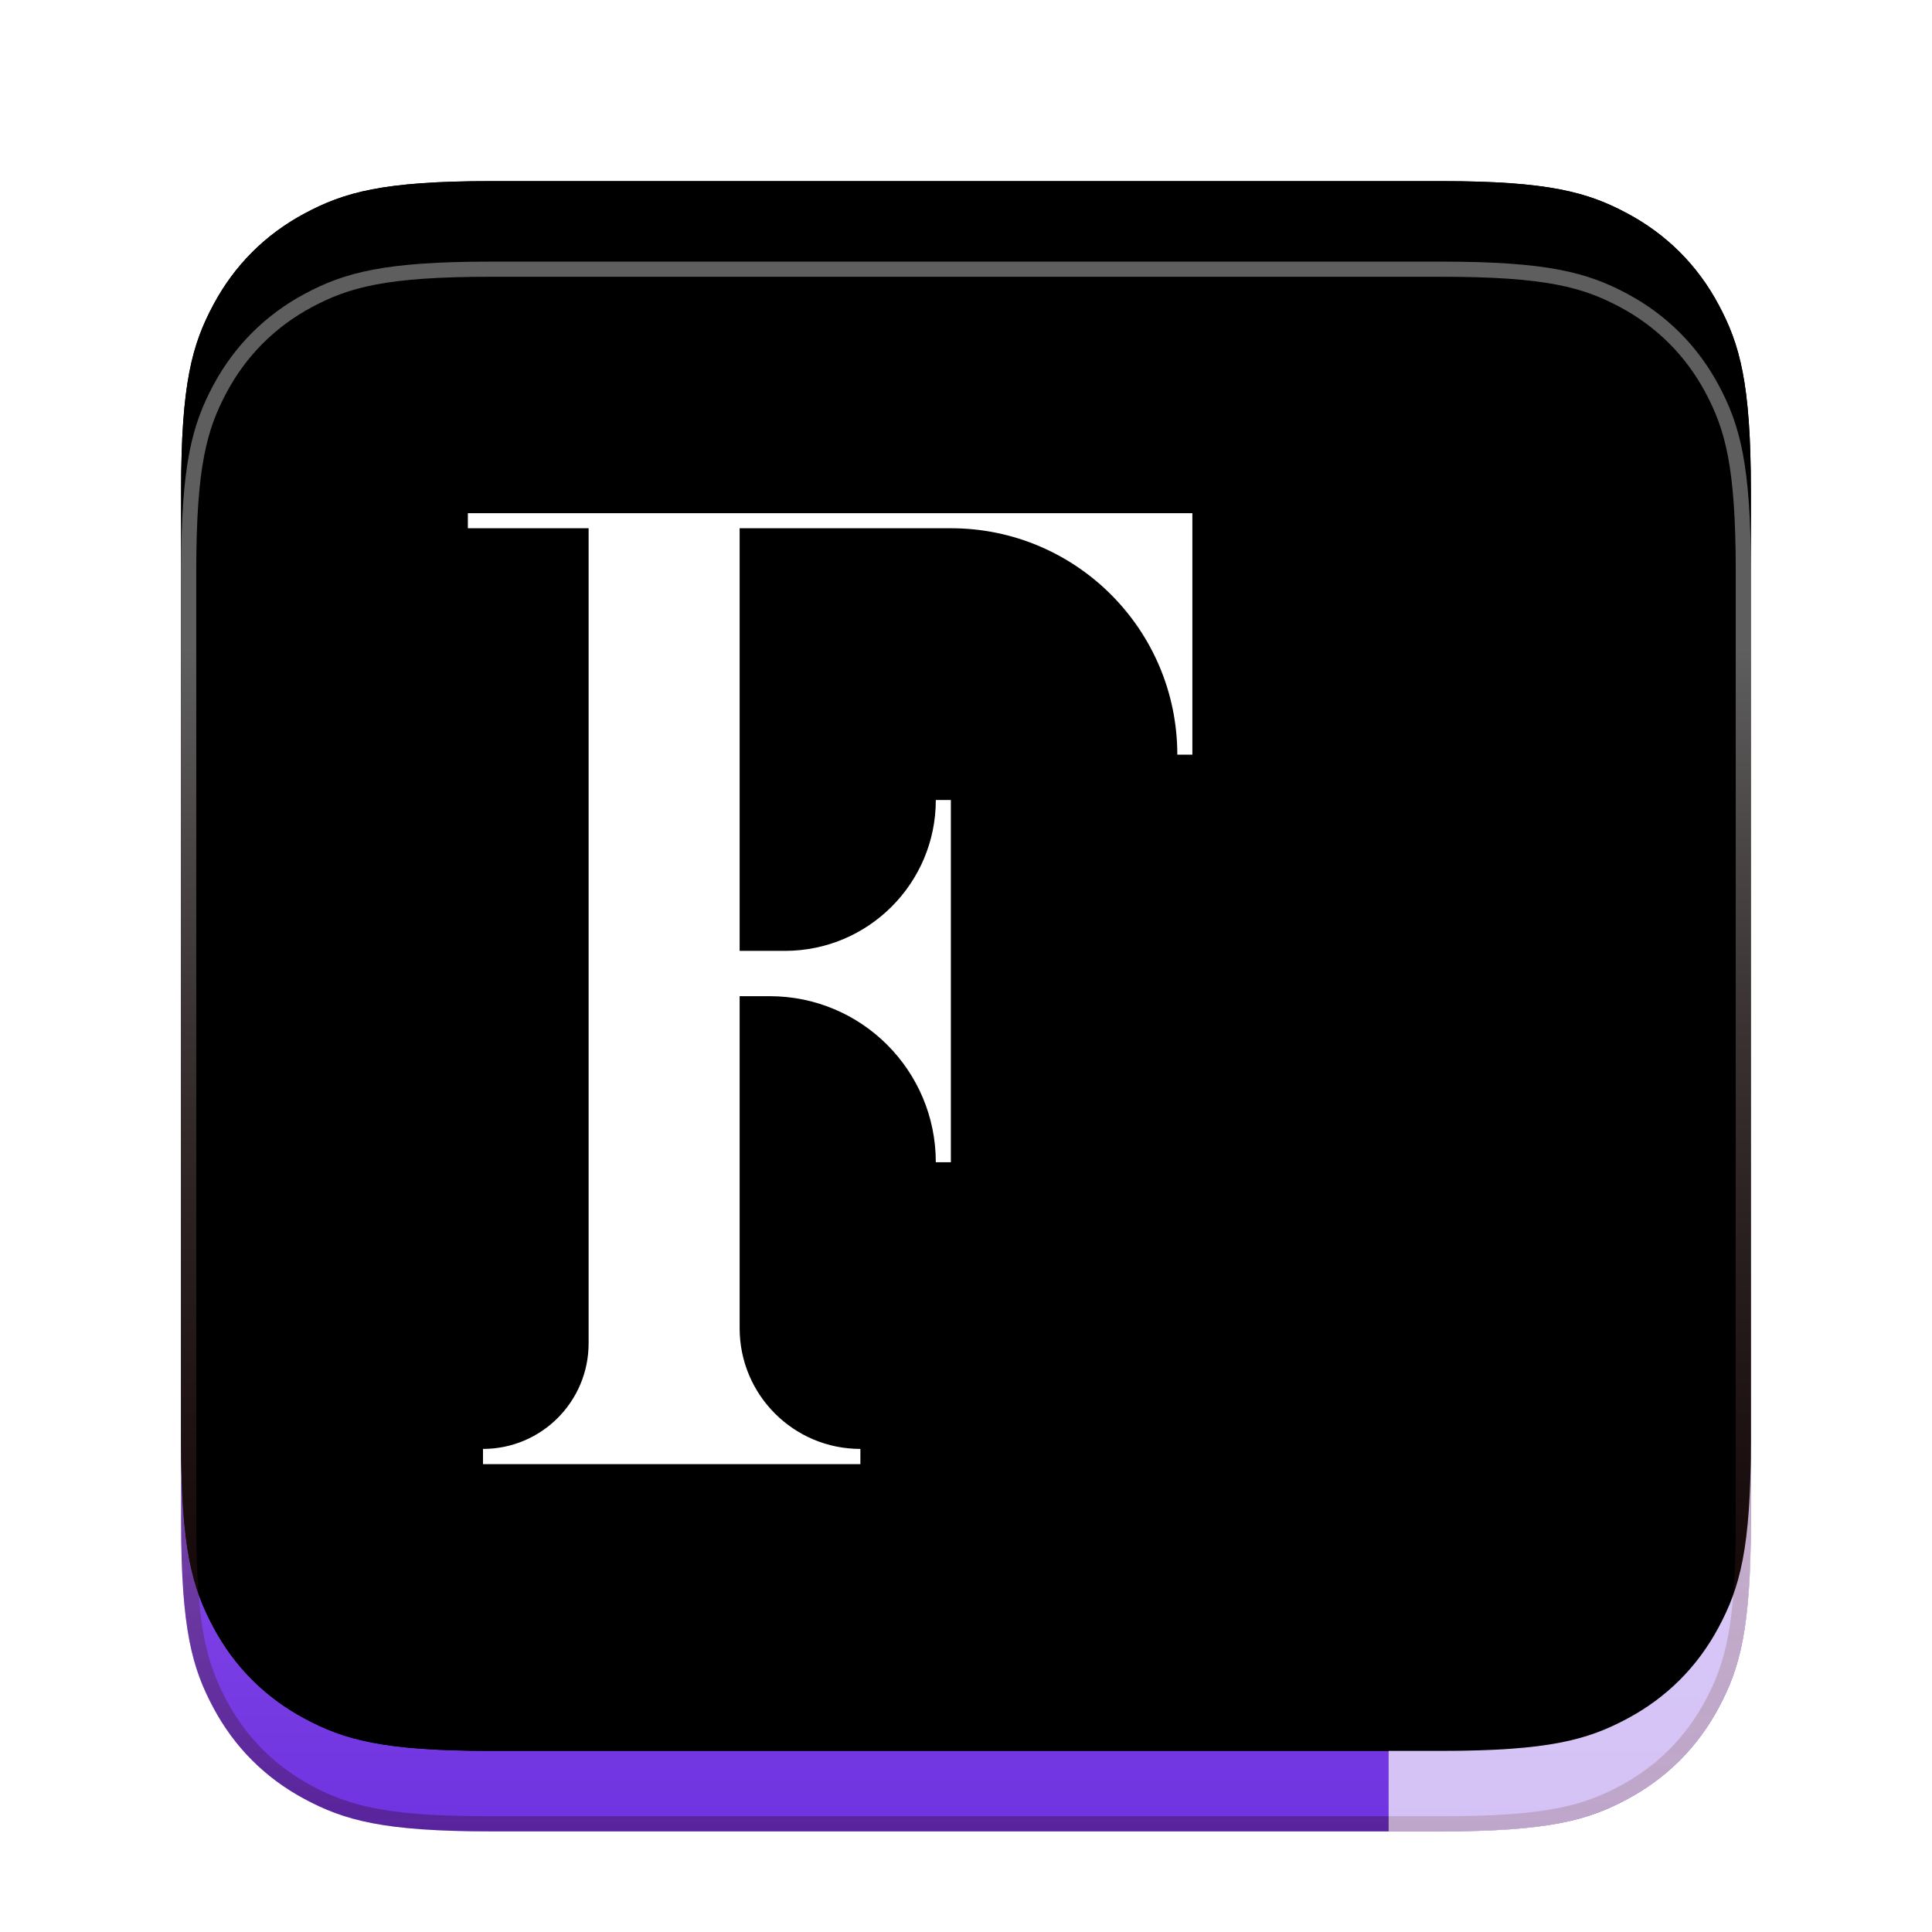 <?xml version="1.0" encoding="UTF-8"?>
<svg width="24px" height="24px" viewBox="0 0 24 24" version="1.1" xmlns="http://www.w3.org/2000/svg" xmlns:xlink="http://www.w3.org/1999/xlink">
    <title>apps/128/deepin-font-manager</title>
    <defs>
        <filter x="-10.3%" y="-5.1%" width="120.5%" height="120.5%" filterUnits="objectBoundingBox" id="filter-1">
            <feOffset dx="0" dy="1" in="SourceAlpha" result="shadowOffsetOuter1"></feOffset>
            <feGaussianBlur stdDeviation="0.5" in="shadowOffsetOuter1" result="shadowBlurOuter1"></feGaussianBlur>
            <feColorMatrix values="0 0 0 0 0   0 0 0 0 0   0 0 0 0 0  0 0 0 0.2 0" type="matrix" in="shadowBlurOuter1" result="shadowMatrixOuter1"></feColorMatrix>
            <feMerge>
                <feMergeNode in="shadowMatrixOuter1"></feMergeNode>
                <feMergeNode in="SourceGraphic"></feMergeNode>
            </feMerge>
        </filter>
        <linearGradient x1="54.698%" y1="-29.708%" x2="54.698%" y2="125.178%" id="linearGradient-2">
            <stop stop-color="#DFA7FE" offset="0%"></stop>
            <stop stop-color="#591CDB" offset="100%"></stop>
        </linearGradient>
        <path d="M3.846,0 L15.654,2.26708535e-16 C16.991,-1.31724187e-16 17.476,0.139 17.965,0.401 C18.454,0.662 18.838,1.046 19.099,1.535 C19.361,2.024 19.5,2.509 19.5,3.846 L19.5,15.654 C19.5,16.991 19.361,17.476 19.099,17.965 C18.838,18.454 18.454,18.838 17.965,19.099 C17.476,19.361 16.991,19.5 15.654,19.5 L3.846,19.5 C2.509,19.5 2.024,19.361 1.535,19.099 C1.046,18.838 0.662,18.454 0.401,17.965 C0.139,17.476 0,16.991 0,15.654 L0,3.846 C0,2.509 0.139,2.024 0.401,1.535 C0.662,1.046 1.046,0.662 1.535,0.401 C2.024,0.139 2.509,0 3.846,0 Z" id="path-3"></path>
        <filter x="-10.3%" y="-10.3%" width="120.5%" height="120.5%" filterUnits="objectBoundingBox" id="filter-4">
            <feGaussianBlur stdDeviation="1.5" in="SourceAlpha" result="shadowBlurInner1"></feGaussianBlur>
            <feOffset dx="0" dy="-1" in="shadowBlurInner1" result="shadowOffsetInner1"></feOffset>
            <feComposite in="shadowOffsetInner1" in2="SourceAlpha" operator="arithmetic" k2="-1" k3="1" result="shadowInnerInner1"></feComposite>
            <feColorMatrix values="0 0 0 0 0.248   0 0 0 0 0.119   0 0 0 0 0.7  0 0 0 0.377 0" type="matrix" in="shadowInnerInner1"></feColorMatrix>
        </filter>
        <linearGradient x1="50%" y1="0%" x2="50%" y2="100%" id="linearGradient-5">
            <stop stop-color="#FFFFFF" stop-opacity="0.372" offset="0%"></stop>
            <stop stop-color="#000000" stop-opacity="0.2" offset="100%"></stop>
        </linearGradient>
        <linearGradient x1="48.409%" y1="23.897%" x2="48.409%" y2="100%" id="linearGradient-6">
            <stop stop-color="#FFFFFF" stop-opacity="0.37" offset="0%"></stop>
            <stop stop-color="#550000" stop-opacity="0.131" offset="100%"></stop>
        </linearGradient>
        <path d="M3.846,0 L15.654,2.26708535e-16 C16.991,-1.31724187e-16 17.476,0.139 17.965,0.401 C18.454,0.662 18.838,1.046 19.099,1.535 C19.361,2.024 19.5,2.509 19.5,3.846 L19.5,15.654 C19.5,16.991 19.361,17.476 19.099,17.965 C18.838,18.454 18.454,18.838 17.965,19.099 C17.476,19.361 16.991,19.5 15.654,19.5 L3.846,19.5 C2.509,19.5 2.024,19.361 1.535,19.099 C1.046,18.838 0.662,18.454 0.401,17.965 C0.139,17.476 0,16.991 0,15.654 L0,3.846 C0,2.509 0.139,2.024 0.401,1.535 C0.662,1.046 1.046,0.662 1.535,0.401 C2.024,0.139 2.509,0 3.846,0 Z" id="path-7"></path>
        <filter x="-7.7%" y="-7.7%" width="115.4%" height="115.4%" filterUnits="objectBoundingBox" id="filter-8">
            <feGaussianBlur stdDeviation="1" in="SourceAlpha" result="shadowBlurInner1"></feGaussianBlur>
            <feOffset dx="0" dy="-1" in="shadowBlurInner1" result="shadowOffsetInner1"></feOffset>
            <feComposite in="shadowOffsetInner1" in2="SourceAlpha" operator="arithmetic" k2="-1" k3="1" result="shadowInnerInner1"></feComposite>
            <feColorMatrix values="0 0 0 0 0.467   0 0 0 0 0.021   0 0 0 0 0.021  0 0 0 0.205 0" type="matrix" in="shadowInnerInner1"></feColorMatrix>
        </filter>
    </defs>
    <g id="apps/128/deepin-font-manager" stroke="none" fill="none">
        <g id="编组" filter="url(#filter-1)" stroke-width="1" fill-rule="evenodd" transform="translate(2.25, 2.25)">
            <g id="矩形">
                <use fill="url(#linearGradient-2)" fill-rule="evenodd" xlink:href="#path-3"></use>
                <use fill="black" fill-opacity="1" filter="url(#filter-4)" xlink:href="#path-3"></use>
            </g>
            <path d="M15.654,0 C16.991,0 17.476,0.139 17.965,0.401 C18.454,0.662 18.838,1.046 19.099,1.535 C19.361,2.024 19.5,2.509 19.5,3.846 L19.5,15.654 C19.5,16.991 19.361,17.476 19.099,17.965 C18.838,18.454 18.454,18.838 17.965,19.099 C17.476,19.361 16.991,19.5 15.654,19.5 L3.846,19.5 C2.509,19.5 2.024,19.361 1.535,19.099 C1.046,18.838 0.662,18.454 0.401,17.965 C0.139,17.476 0,16.991 0,15.654 L0,3.846 C0,2.509 0.139,2.024 0.401,1.535 C0.662,1.046 1.046,0.662 1.535,0.401 C2.024,0.139 2.509,0 3.846,0 L15.654,0 Z M3.846,0.188 C2.655,0.188 2.148,0.285 1.623,0.566 C1.167,0.81 0.81,1.167 0.566,1.623 C0.285,2.148 0.188,2.655 0.188,3.846 L0.188,15.654 C0.188,16.845 0.285,17.352 0.566,17.877 C0.81,18.333 1.167,18.69 1.623,18.934 C2.148,19.215 2.655,19.312 3.846,19.312 L15.654,19.312 C16.845,19.312 17.352,19.215 17.877,18.934 C18.333,18.69 18.69,18.333 18.934,17.877 C19.215,17.352 19.312,16.845 19.312,15.654 L19.312,3.846 C19.312,2.655 19.215,2.148 18.934,1.623 C18.69,1.167 18.333,0.81 17.877,0.566 C17.352,0.285 16.845,0.188 15.654,0.188 L3.846,0.188 Z" id="矩形" fill="url(#linearGradient-5)" fill-rule="nonzero"></path>
            <path d="M15,0 L15.736,2.04724037e-16 C16.975,-1.27327288e-16 17.476,0.139 17.965,0.401 C18.454,0.662 18.838,1.046 19.099,1.535 C19.361,2.024 19.5,2.525 19.5,3.764 L19.5,15.736 C19.5,16.975 19.361,17.476 19.099,17.965 C18.838,18.454 18.454,18.838 17.965,19.099 C17.476,19.361 16.975,19.5 15.736,19.5 L15,19.5 L15,19.5 L15,0 Z" id="矩形" fill-opacity="0.7" fill="#FFFFFF"></path>
            <path d="M16.125,3.562 L18.188,3.562 L18.188,3.938 L16.125,3.938 L16.125,3.562 Z M16.125,5.25 L18.188,5.25 L18.188,5.625 L16.125,5.625 L16.125,5.25 Z M16.125,6.938 L18.188,6.938 L18.188,7.312 L16.125,7.312 L16.125,6.938 Z M16.125,8.625 L18.188,8.625 L18.188,9 L16.125,9 L16.125,8.625 Z M16.125,10.312 L18.188,10.312 L18.188,10.688 L16.125,10.688 L16.125,10.312 Z M16.125,12 L18.188,12 L18.188,12.375 L16.125,12.375 L16.125,12 Z M16.125,13.688 L18.188,13.688 L18.188,14.062 L16.125,14.062 L16.125,13.688 Z M16.125,15.375 L18.188,15.375 L18.188,15.75 L16.125,15.75 L16.125,15.375 Z" id="形状结合" fill="#A576EB" opacity="0.622"></path>
            <g id="矩形" fill-rule="nonzero">
                <use fill="black" fill-opacity="1" filter="url(#filter-8)" xlink:href="#path-7"></use>
                <path stroke="url(#linearGradient-6)" stroke-width="0.188" d="M15.654,0.094 C16.965,0.094 17.442,0.227 17.921,0.483 C18.393,0.736 18.764,1.107 19.017,1.579 C19.273,2.058 19.406,2.535 19.406,3.846 L19.406,15.654 C19.406,16.965 19.273,17.442 19.017,17.921 C18.764,18.393 18.393,18.764 17.921,19.017 C17.442,19.273 16.965,19.406 15.654,19.406 L3.846,19.406 C2.535,19.406 2.058,19.273 1.579,19.017 C1.107,18.764 0.736,18.393 0.483,17.921 C0.227,17.442 0.094,16.965 0.094,15.654 L0.094,3.846 C0.094,2.535 0.227,2.058 0.483,1.579 C0.736,1.107 1.107,0.736 1.579,0.483 C2.058,0.227 2.535,0.094 3.846,0.094 Z" stroke-linejoin="square"></path>
            </g>
        </g>
        <path d="M6,18.188 L6,17.999 C6.725,17.999 7.312,17.412 7.312,16.687 L7.312,6.562 L7.312,6.562 L5.812,6.562 L5.812,6.375 L14.812,6.375 L14.812,9.375 L14.625,9.375 C14.625,7.822 13.366,6.562 11.812,6.562 L9.188,6.562 L9.188,6.562 L9.188,11.812 L9.75,11.812 C10.786,11.812 11.625,10.973 11.625,9.938 L11.625,9.938 L11.625,9.938 L11.812,9.938 L11.812,14.438 L11.625,14.438 C11.625,13.298 10.702,12.375 9.562,12.375 L9.188,12.375 L9.188,12.375 L9.188,16.499 C9.188,17.328 9.859,17.999 10.688,17.999 L10.688,17.999 L10.688,17.999 L10.688,18.188 L6,18.188 Z" id="F" fill="#FFFFFF" fill-rule="nonzero"></path>
    </g>
</svg>